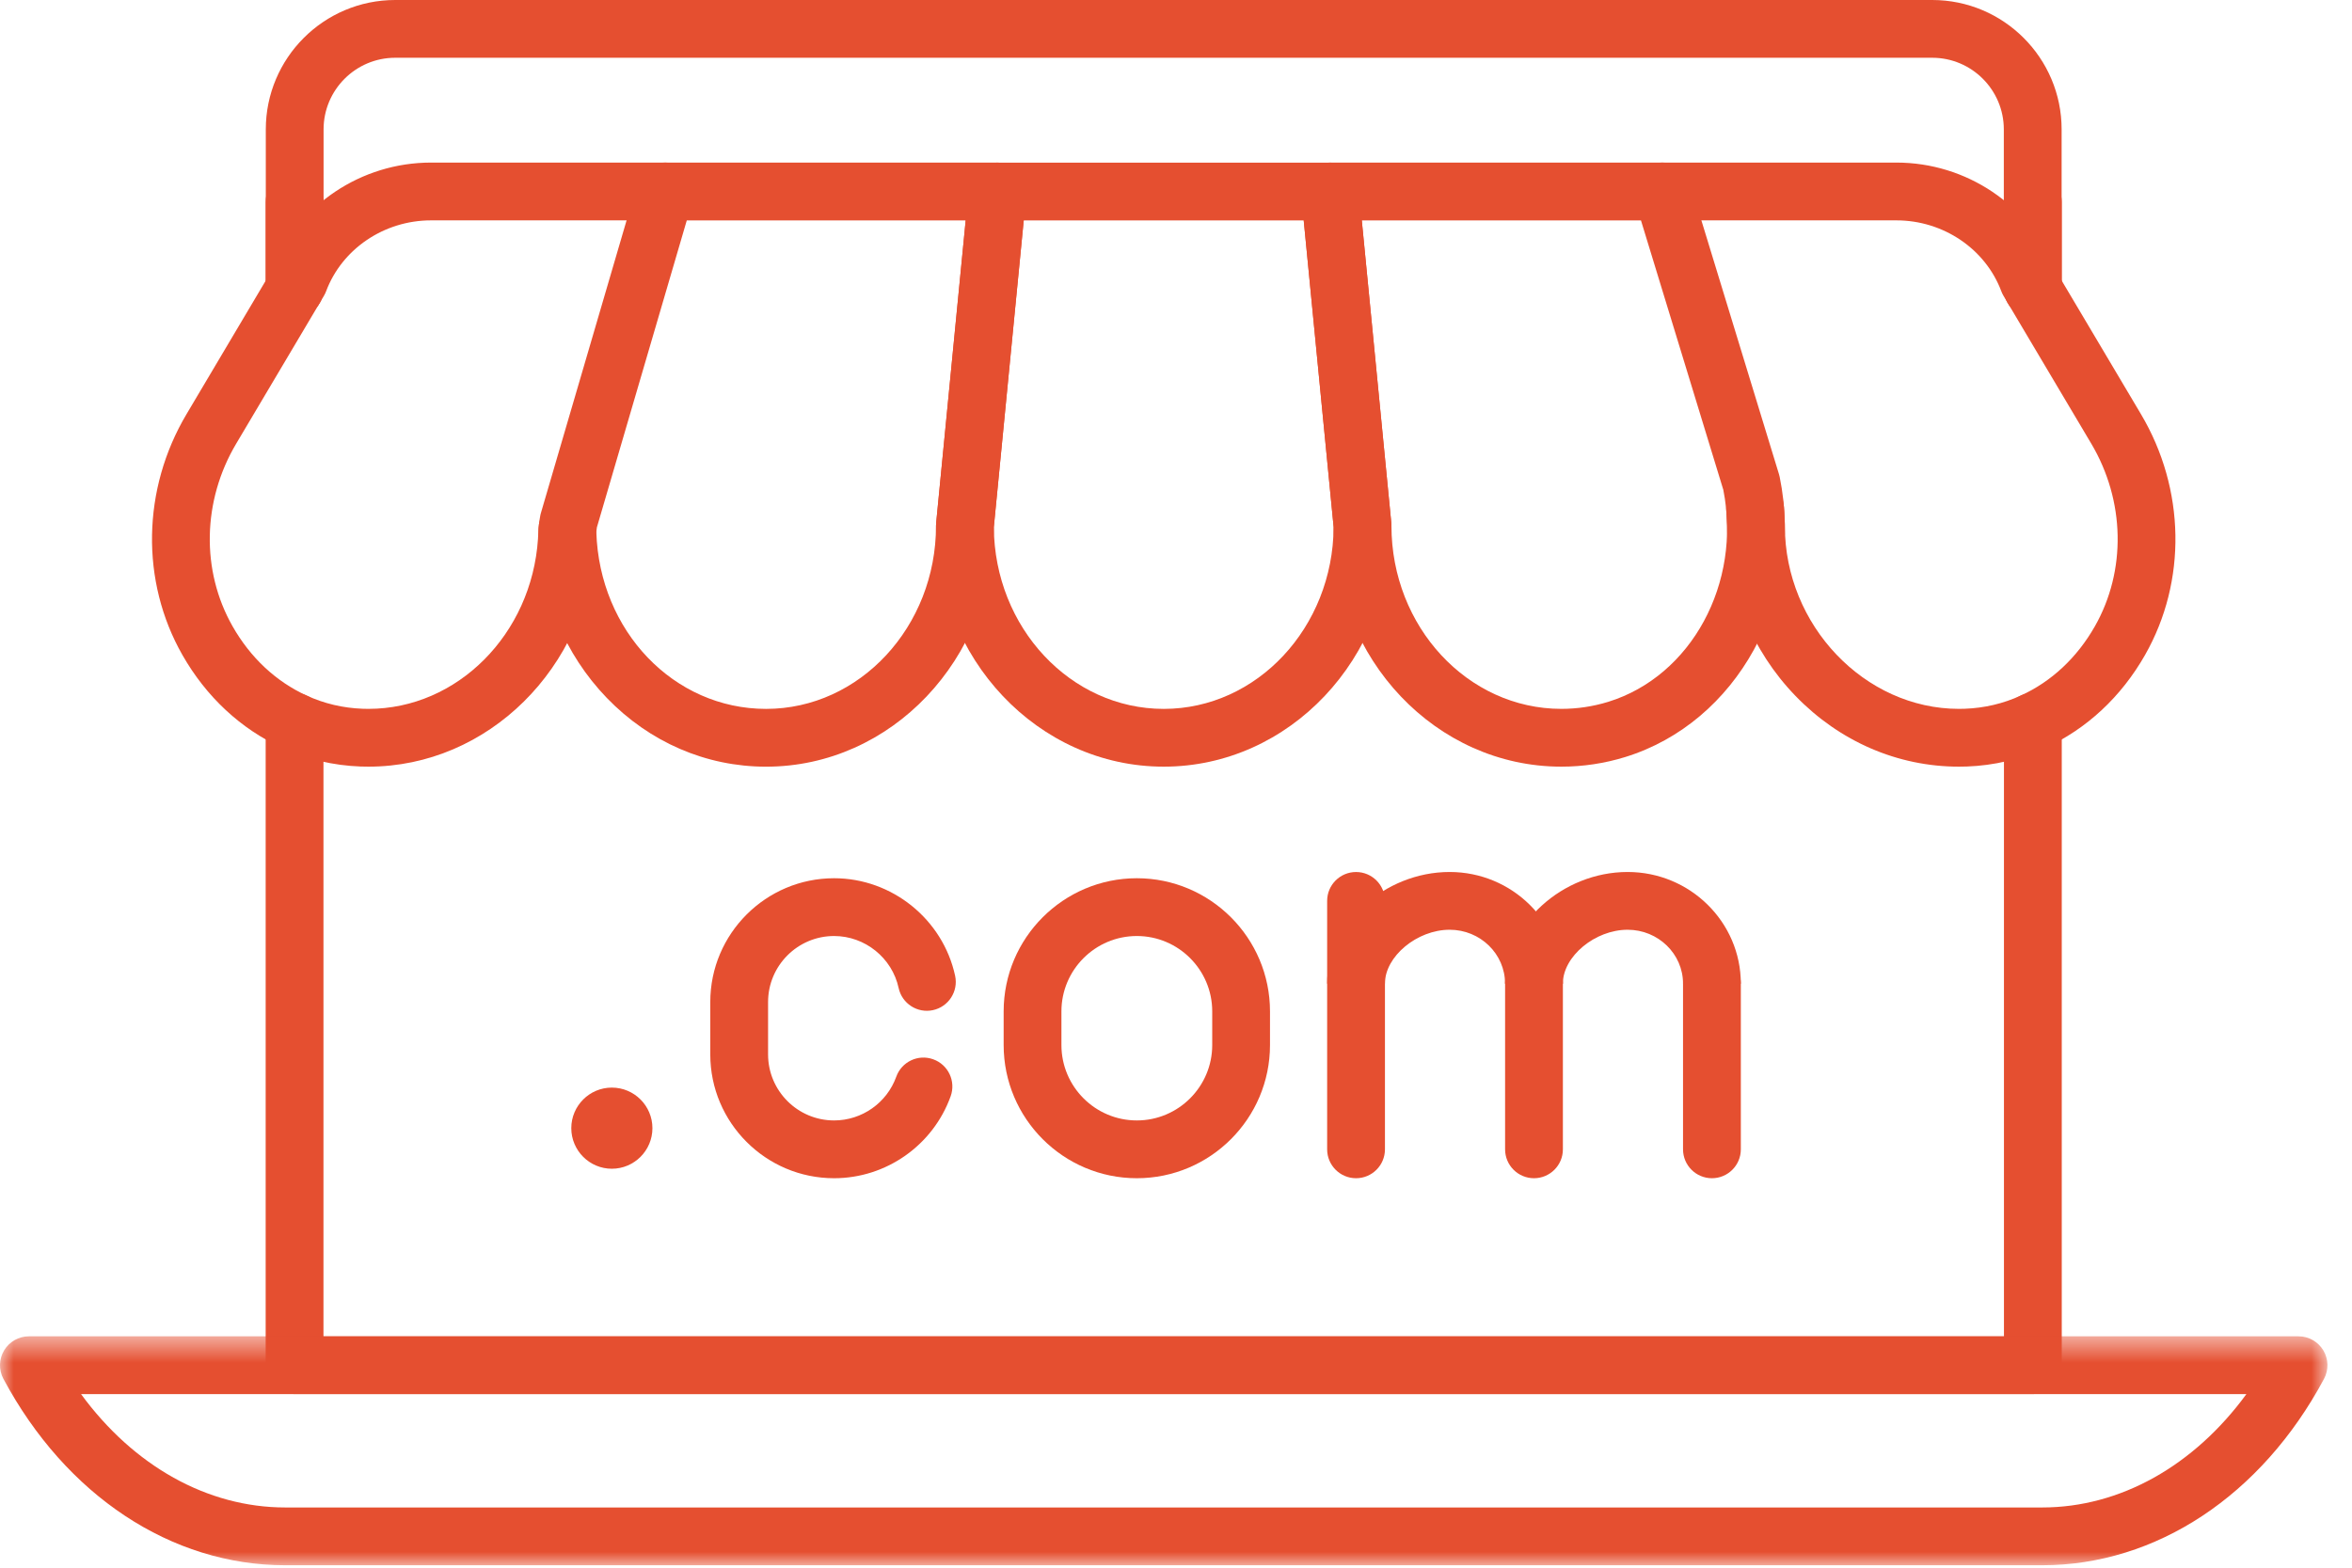 <?xml version="1.0" encoding="UTF-8"?>
<svg width="87px" height="58px" viewBox="0 0 87 58" version="1.1" xmlns="http://www.w3.org/2000/svg" xmlns:xlink="http://www.w3.org/1999/xlink">
    <!-- Generator: Sketch 49.3 (51167) - http://www.bohemiancoding.com/sketch -->
    <title>Page 1</title>
    <desc>Created with Sketch.</desc>
    <defs>
        <polygon id="path-1" points="0 0.53 86.092 0.53 86.092 9 0 9"></polygon>
    </defs>
    <g id="Page-1" stroke="none" stroke-width="1" fill="none" fill-rule="evenodd">
        <g>
            <path d="M75.19,11.741 C74.6,11.741 74.121,11.262 74.121,10.673 L74.121,4.787 C74.121,3.326 72.933,2.137 71.472,2.137 L14.619,2.137 C13.158,2.137 11.969,3.326 11.969,4.787 L11.969,10.673 C11.969,11.262 11.491,11.741 10.9,11.741 C10.31,11.741 9.832,11.262 9.832,10.673 L9.832,4.787 C9.832,2.147 11.979,0 14.619,0 L71.472,0 C74.112,0 76.259,2.147 76.259,4.787 L76.259,10.673 C76.259,11.262 75.78,11.741 75.19,11.741" id="Fill-1" fill="#E54F30"></path>
            <path d="M75.195,11.749 C74.605,11.749 74.126,11.27 74.126,10.681 L74.126,7.686 C74.12,7.622 74.12,7.559 74.125,7.493 C74.126,7.486 74.126,7.478 74.126,7.47 C74.126,6.879 74.605,6.4 75.195,6.4 C75.785,6.4 76.264,6.879 76.264,7.47 L76.264,10.681 C76.264,11.27 75.785,11.749 75.195,11.749" id="Fill-3" fill="#E54F30"></path>
            <path d="M10.896,11.749 C10.306,11.749 9.827,11.27 9.827,10.681 L9.827,7.47 C9.827,6.879 10.306,6.4 10.896,6.4 C11.486,6.4 11.965,6.879 11.965,7.47 C11.965,7.478 11.965,7.486 11.965,7.493 C11.971,7.557 11.97,7.619 11.965,7.68 L11.965,10.681 C11.965,11.27 11.486,11.749 10.896,11.749" id="Fill-5" fill="#E54F30"></path>
            <path d="M75.195,51.577 L10.896,51.577 C10.306,51.577 9.827,51.098 9.827,50.508 L9.827,26.705 C9.827,26.114 10.306,25.636 10.896,25.636 C11.487,25.636 11.965,26.114 11.965,26.705 L11.965,49.439 L74.126,49.439 L74.126,26.705 C74.126,26.114 74.605,25.636 75.195,25.636 C75.785,25.636 76.264,26.114 76.264,26.705 L76.264,50.508 C76.264,51.098 75.785,51.577 75.195,51.577" id="Fill-7" fill="#E54F30"></path>
            <g id="Group-11" transform="translate(0, 48.91)">
                <mask id="mask-2" fill="white">
                    <use xlink:href="#path-1"></use>
                </mask>
                <g id="Clip-10"></g>
                <path d="M2.998,2.668 C4.94,5.323 7.667,6.862 10.552,6.862 L75.54,6.862 C78.425,6.862 81.152,5.323 83.094,2.668 L2.998,2.668 Z M75.54,9 L10.552,9 C6.335,9 2.438,6.422 0.126,2.104 C-0.051,1.772 -0.041,1.372 0.152,1.05 C0.345,0.728 0.693,0.53 1.069,0.53 L85.023,0.53 C85.399,0.53 85.747,0.728 85.94,1.05 C86.133,1.372 86.143,1.772 85.965,2.104 C83.654,6.422 79.757,9 75.54,9 Z" id="Fill-9" fill="#E54F30" mask="url(#mask-2)"></path>
            </g>
            <path d="M22.632,43.24 C21.805,43.24 21.132,42.566 21.132,41.739 C21.132,40.911 21.805,40.238 22.632,40.238 C23.46,40.238 24.133,40.911 24.133,41.739 C24.133,42.566 23.46,43.24 22.632,43.24" id="Fill-12" fill="#E54F30"></path>
            <path d="M50.16,43.591 C49.57,43.591 49.091,43.112 49.091,42.522 L49.091,33.33 C49.091,32.74 49.57,32.262 50.16,32.262 C50.75,32.262 51.229,32.74 51.229,33.33 L51.229,42.522 C51.229,43.112 50.75,43.591 50.16,43.591" id="Fill-14" fill="#E54F30"></path>
            <path d="M56.742,43.591 C56.152,43.591 55.673,43.112 55.673,42.522 L55.673,36.391 C55.673,35.8 56.152,35.321 56.742,35.321 C57.332,35.321 57.811,35.8 57.811,36.391 L57.811,42.522 C57.811,43.112 57.332,43.591 56.742,43.591" id="Fill-16" fill="#E54F30"></path>
            <path d="M42.051,34.63 C40.513,34.63 39.262,35.881 39.262,37.418 L39.262,38.664 C39.262,40.202 40.513,41.453 42.051,41.453 C43.589,41.453 44.84,40.202 44.84,38.664 L44.84,37.418 C44.84,35.881 43.589,34.63 42.051,34.63 M42.051,43.591 C39.335,43.591 37.125,41.381 37.125,38.664 L37.125,37.418 C37.125,34.702 39.335,32.492 42.051,32.492 C44.767,32.492 46.977,34.702 46.977,37.418 L46.977,38.664 C46.977,41.381 44.767,43.591 42.051,43.591" id="Fill-18" fill="#E54F30"></path>
            <path d="M30.853,43.591 C28.328,43.591 26.273,41.536 26.273,39.011 L26.273,37.072 C26.273,34.547 28.328,32.492 30.853,32.492 C32.995,32.492 34.877,34.01 35.33,36.102 C35.454,36.679 35.087,37.247 34.511,37.372 C33.934,37.498 33.365,37.13 33.24,36.553 C32.999,35.439 31.996,34.63 30.853,34.63 C29.506,34.63 28.411,35.726 28.411,37.072 L28.411,39.011 C28.411,40.358 29.506,41.453 30.853,41.453 C31.882,41.453 32.806,40.803 33.153,39.835 C33.352,39.28 33.964,38.99 34.52,39.191 C35.075,39.39 35.364,40.001 35.165,40.557 C34.514,42.371 32.782,43.591 30.853,43.591" id="Fill-20" fill="#E54F30"></path>
            <path d="M57.81,36.391 L55.672,36.391 C55.672,35.291 54.754,34.398 53.623,34.398 C52.414,34.398 51.228,35.386 51.228,36.391 L49.09,36.391 C49.09,34.191 51.209,32.261 53.623,32.261 C55.932,32.261 57.81,34.114 57.81,36.391" id="Fill-22" fill="#E54F30"></path>
            <path d="M63.324,43.591 C62.734,43.591 62.255,43.112 62.255,42.522 L62.255,36.391 C62.255,35.8 62.734,35.321 63.324,35.321 C63.914,35.321 64.393,35.8 64.393,36.391 L64.393,42.522 C64.393,43.112 63.914,43.591 63.324,43.591" id="Fill-24" fill="#E54F30"></path>
            <path d="M64.393,36.391 L62.255,36.391 C62.255,35.291 61.336,34.398 60.206,34.398 C58.997,34.398 57.81,35.386 57.81,36.391 L55.673,36.391 C55.673,34.191 57.791,32.261 60.206,32.261 C62.515,32.261 64.393,34.114 64.393,36.391" id="Fill-26" fill="#E54F30"></path>
            <path d="M72.462,28.364 C70.195,28.364 68.048,27.435 66.417,25.749 C64.79,24.067 63.891,21.846 63.884,19.492 L63.856,18.918 C63.827,18.626 63.916,18.324 64.129,18.091 C64.525,17.653 65.202,17.622 65.638,18.018 C65.848,18.209 65.975,18.478 65.988,18.76 L65.989,18.76 L66.021,19.414 C66.021,19.431 66.022,19.448 66.022,19.466 C66.022,23.131 68.971,26.226 72.462,26.226 C72.533,26.226 72.605,26.225 72.676,26.222 C73.402,26.196 74.1,26.032 74.749,25.733 C75.881,25.218 76.827,24.334 77.488,23.173 C78.659,21.115 78.608,18.525 77.356,16.414 L74.109,10.944 C74.077,10.89 74.05,10.834 74.028,10.775 C73.44,9.207 71.881,8.153 70.149,8.153 L61.49,8.153 C60.9,8.153 60.421,7.675 60.421,7.085 C60.421,6.494 60.9,6.015 61.49,6.015 L70.149,6.015 C72.733,6.015 75.069,7.585 75.994,9.931 L79.194,15.323 C80.838,18.093 80.896,21.506 79.346,24.23 C78.461,25.785 77.178,26.977 75.638,27.677 C74.734,28.093 73.762,28.322 72.753,28.359 C72.655,28.362 72.559,28.364 72.462,28.364" id="Fill-28" fill="#E54F30"></path>
            <path d="M50.372,8.154 L51.464,19.345 C51.467,19.38 51.469,19.415 51.469,19.449 C51.469,23.186 54.288,26.226 57.754,26.226 C58.343,26.226 58.926,26.138 59.487,25.966 C62.565,25.015 64.428,21.576 63.745,18.122 L60.699,8.154 L50.372,8.154 Z M57.754,28.364 C53.126,28.364 49.359,24.393 49.331,19.503 L48.13,7.189 C48.101,6.888 48.2,6.591 48.402,6.367 C48.605,6.143 48.893,6.016 49.194,6.016 L61.49,6.016 C61.959,6.016 62.374,6.323 62.512,6.773 L65.805,17.547 C65.814,17.579 65.823,17.612 65.83,17.645 C66.757,22.18 64.248,26.732 60.117,28.008 C59.352,28.244 58.557,28.364 57.754,28.364 Z" id="Fill-30" fill="#E54F30"></path>
            <path d="M36.761,19.5 C36.786,23.214 39.596,26.227 43.046,26.227 C46.496,26.227 49.305,23.214 49.331,19.5 L48.224,8.154 L37.867,8.154 L36.761,19.5 Z M43.046,28.364 C38.402,28.364 34.623,24.365 34.623,19.449 C34.623,19.415 34.625,19.38 34.628,19.346 L35.834,6.981 C35.887,6.435 36.348,6.017 36.898,6.017 L49.194,6.017 C49.744,6.017 50.204,6.435 50.258,6.981 L51.464,19.346 C51.467,19.38 51.469,19.415 51.469,19.449 C51.469,24.365 47.69,28.364 43.046,28.364 Z" id="Fill-32" fill="#E54F30"></path>
            <path d="M22.058,19.68 C22.171,23.352 24.927,26.227 28.337,26.227 C31.803,26.227 34.623,23.187 34.623,19.45 C34.623,19.414 34.626,19.38 34.629,19.346 L35.721,8.154 L25.404,8.154 L22.079,19.51 C22.07,19.569 22.059,19.639 22.058,19.671 L22.058,19.68 Z M28.337,28.365 C26.12,28.365 24.029,27.461 22.447,25.822 C20.884,24.202 19.988,22.039 19.921,19.729 C19.921,19.722 19.921,19.715 19.921,19.707 C19.916,19.488 19.956,19.233 19.98,19.103 C19.988,19.057 19.997,19.012 20.011,18.969 L23.578,6.784 C23.71,6.329 24.128,6.016 24.602,6.016 L36.898,6.016 C37.2,6.016 37.487,6.144 37.691,6.367 C37.892,6.59 37.992,6.889 37.962,7.189 L36.761,19.503 C36.733,24.394 32.965,28.365 28.337,28.365 Z" id="Fill-34" fill="#E54F30"></path>
            <path d="M13.629,28.364 C13.533,28.364 13.436,28.362 13.339,28.359 C12.329,28.322 11.357,28.093 10.45,27.676 C8.911,26.974 7.629,25.782 6.746,24.23 C5.195,21.506 5.254,18.093 6.899,15.323 L10.097,9.931 C11.023,7.585 13.358,6.015 15.942,6.015 L24.603,6.015 C25.193,6.015 25.671,6.494 25.671,7.085 C25.671,7.675 25.193,8.153 24.603,8.153 L15.942,8.153 C14.211,8.153 12.651,9.207 12.063,10.775 C12.041,10.834 12.014,10.89 11.982,10.944 L8.737,16.414 C7.483,18.525 7.432,21.114 8.604,23.173 C9.263,24.332 10.21,25.217 11.339,25.732 C11.992,26.032 12.69,26.196 13.416,26.222 C13.486,26.225 13.558,26.226 13.629,26.226 C16.916,26.226 19.668,23.464 19.9,19.934 C19.914,19.519 19.925,19.454 19.935,19.396 C20.037,18.815 20.59,18.426 21.172,18.527 C21.735,18.626 22.118,19.148 22.049,19.709 C22.043,19.801 22.036,20.019 22.035,20.022 C22.035,20.033 22.035,20.044 22.034,20.054 C21.737,24.714 18.046,28.364 13.629,28.364" id="Fill-36" fill="#E54F30"></path>
        </g>
    </g>
</svg>
